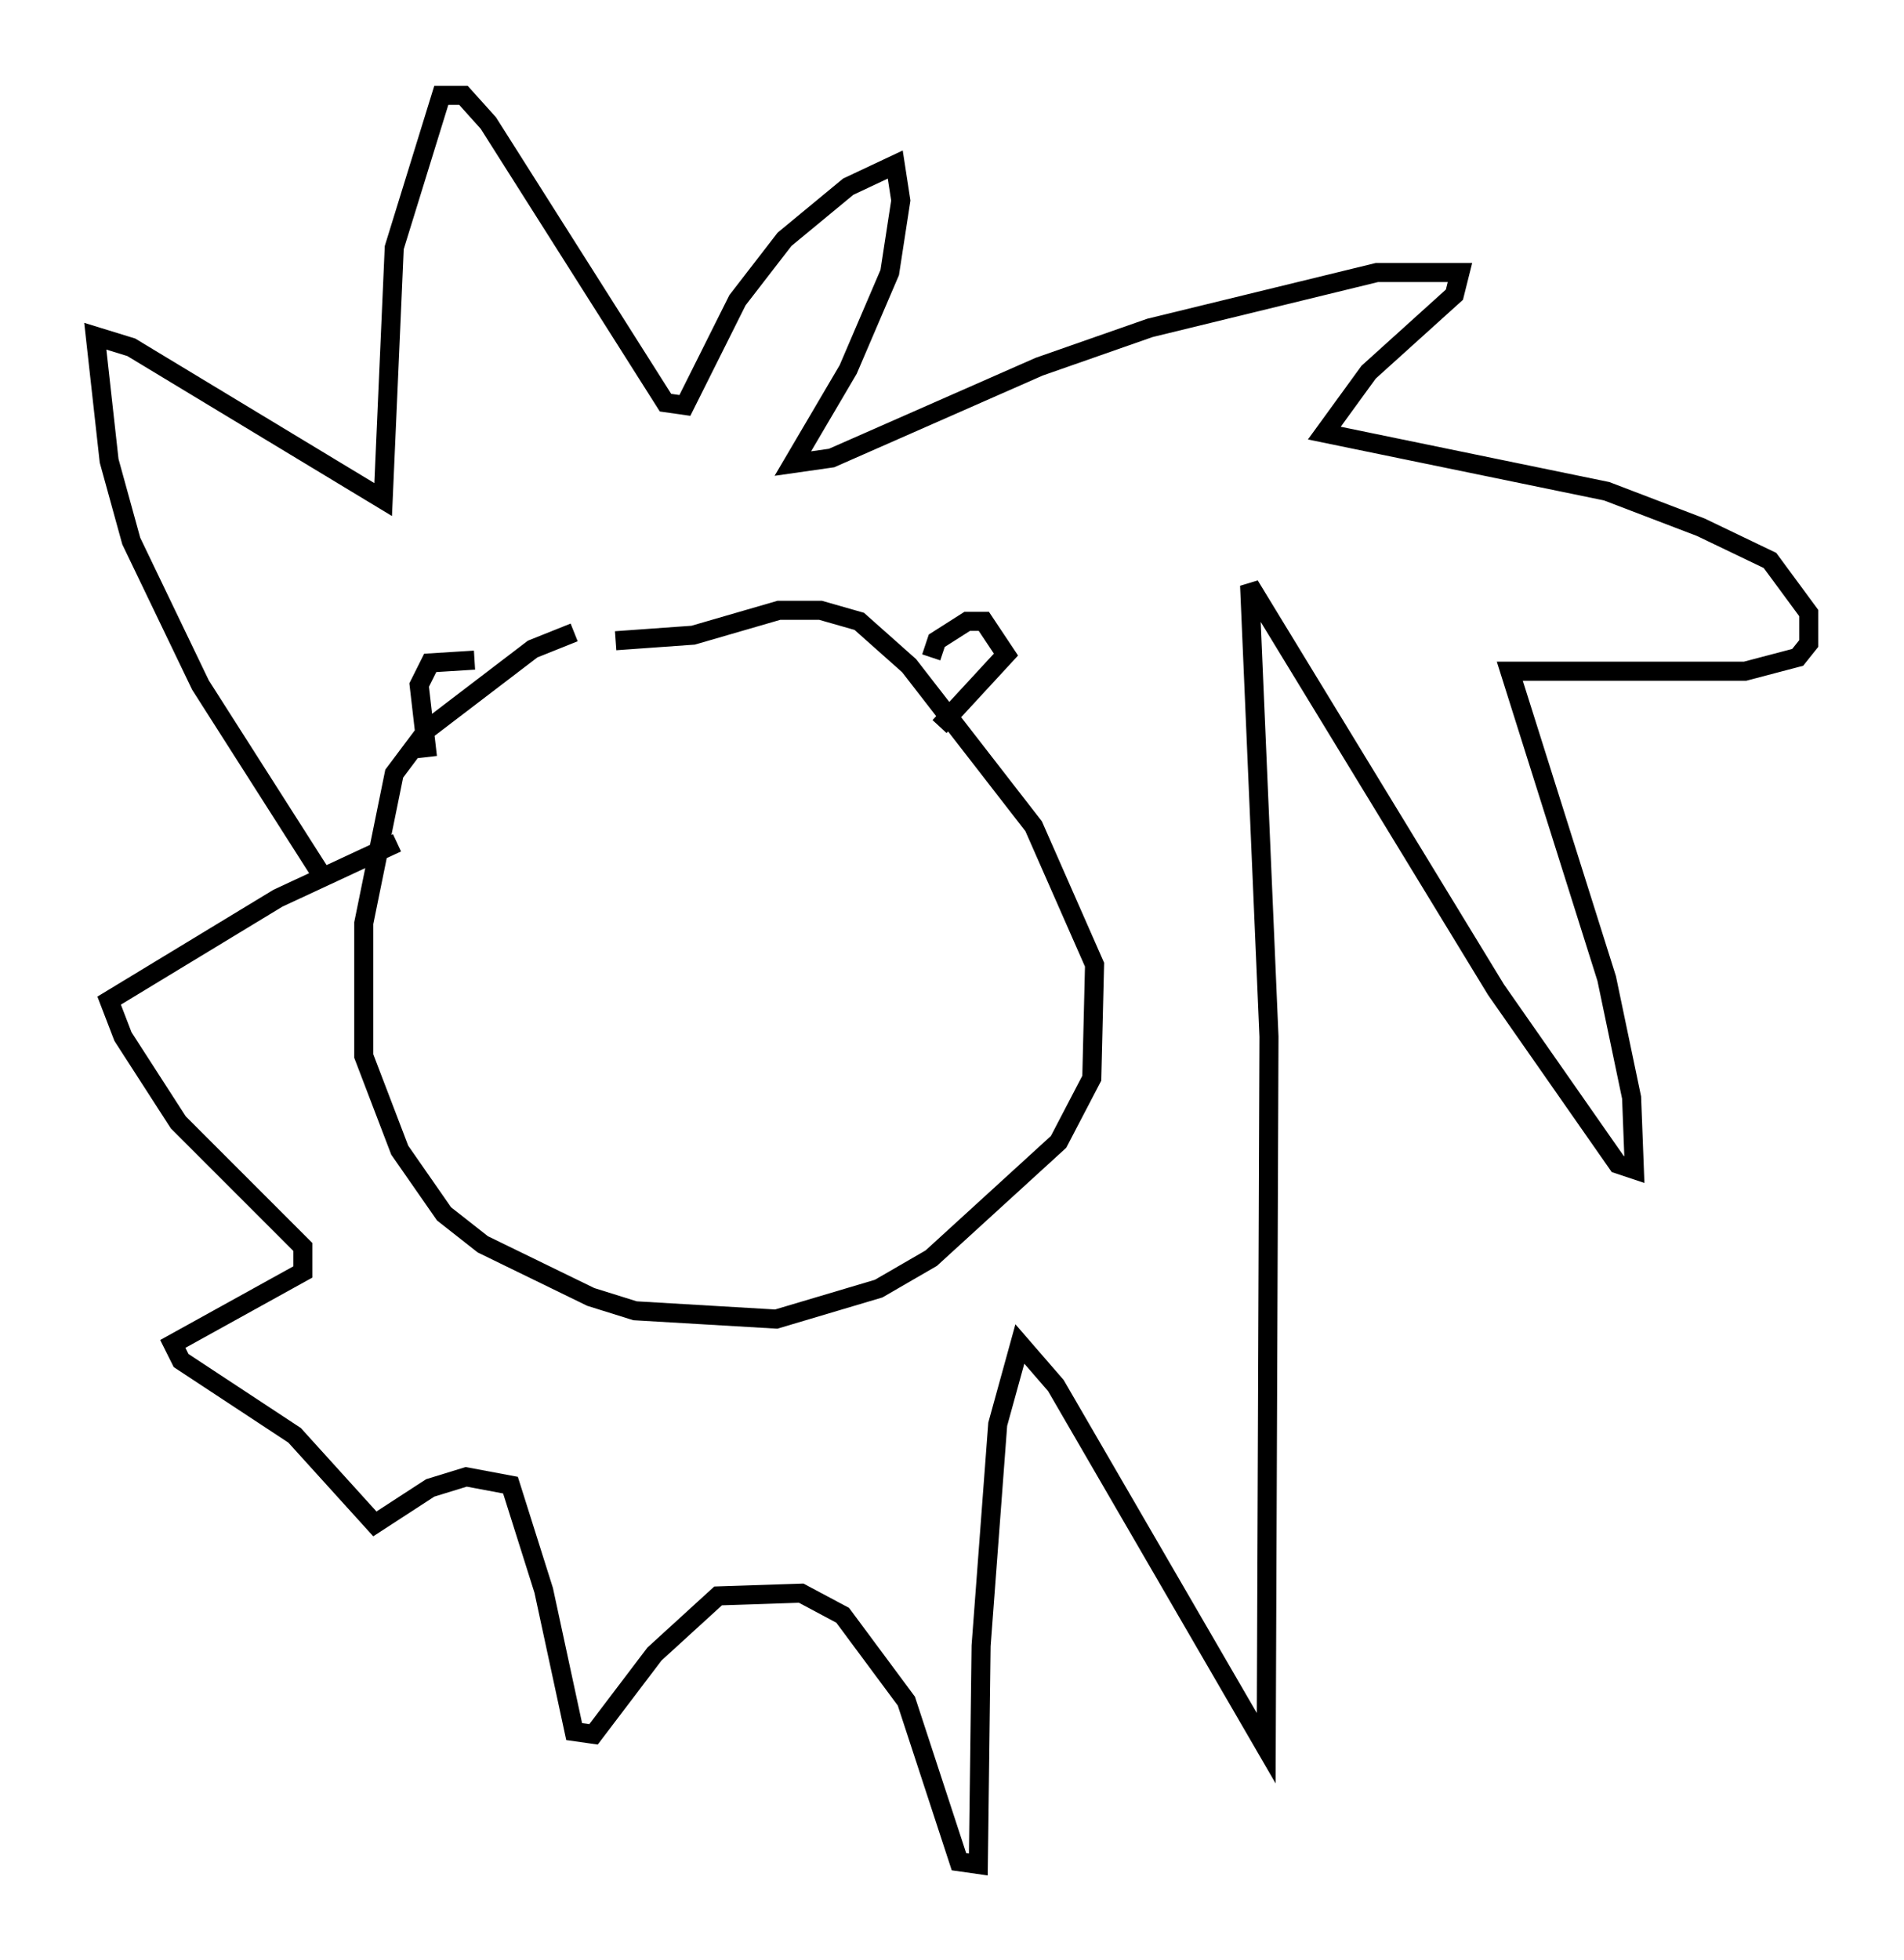 <?xml version="1.0" encoding="utf-8" ?>
<svg baseProfile="full" height="102.815" version="1.1" width="99.91" xmlns="http://www.w3.org/2000/svg" xmlns:ev="http://www.w3.org/2001/xml-events" xmlns:xlink="http://www.w3.org/1999/xlink"><defs /><rect fill="white" height="102.815" width="99.91" x="0" y="0" /><path d="M32.743, 32.888 m-2.615, 0.291 l-2.179, 0.872 -5.52, 4.212 l-1.743, 2.324 -1.598, 7.844 l0.0, 6.972 1.888, 4.939 l2.324, 3.341 2.034, 1.598 l5.665, 2.76 2.324, 0.726 l7.408, 0.436 5.374, -1.598 l2.76, -1.598 6.682, -6.101 l1.743, -3.341 0.145, -5.955 l-3.196, -7.263 -6.536, -8.425 l-2.615, -2.324 -2.034, -0.581 l-2.179, 0.0 -4.503, 1.307 l-4.067, 0.291 m16.559, 0.872 l0.291, -0.872 1.598, -1.017 l0.872, 0.0 1.162, 1.743 l-3.486, 3.777 m-24.402, -3.486 l-2.324, 0.145 -0.581, 1.162 l0.436, 3.777 m-5.52, 6.246 l-6.391, -10.022 -3.631, -7.553 l-1.162, -4.212 -0.726, -6.536 l1.888, 0.581 13.218, 7.989 l0.581, -13.218 2.469, -7.989 l1.162, 0.0 1.307, 1.453 l9.296, 14.67 1.017, 0.145 l2.76, -5.52 2.469, -3.196 l3.341, -2.76 2.469, -1.162 l0.291, 1.888 -0.581, 3.777 l-2.179, 5.084 -2.905, 4.939 l2.034, -0.291 10.894, -4.793 l5.81, -2.034 11.911, -2.905 l4.358, 0.0 -0.291, 1.162 l-4.503, 4.067 -2.324, 3.196 l14.816, 3.05 4.939, 1.888 l3.631, 1.743 2.034, 2.76 l0.0, 1.598 -0.581, 0.726 l-2.76, 0.726 -12.346, 0.0 l5.084, 16.123 1.307, 6.246 l0.145, 3.777 -0.872, -0.291 l-6.391, -9.151 -12.927, -21.207 l1.017, 23.676 -0.145, 37.33 l-11.039, -19.028 -1.888, -2.179 l-1.162, 4.212 -0.872, 11.62 l-0.145, 11.475 -1.017, -0.145 l-2.76, -8.425 -3.341, -4.503 l-2.179, -1.162 -4.358, 0.145 l-3.341, 3.05 -3.196, 4.212 l-1.017, -0.145 -1.598, -7.408 l-1.743, -5.52 -2.324, -0.436 l-1.888, 0.581 -2.905, 1.888 l-4.212, -4.648 -5.955, -3.922 l-0.436, -0.872 6.827, -3.777 l0.0, -1.307 -6.536, -6.536 l-2.905, -4.503 -0.726, -1.888 l8.86, -5.374 6.246, -2.905 " fill="none" stroke="black" stroke-width="1" /></svg>